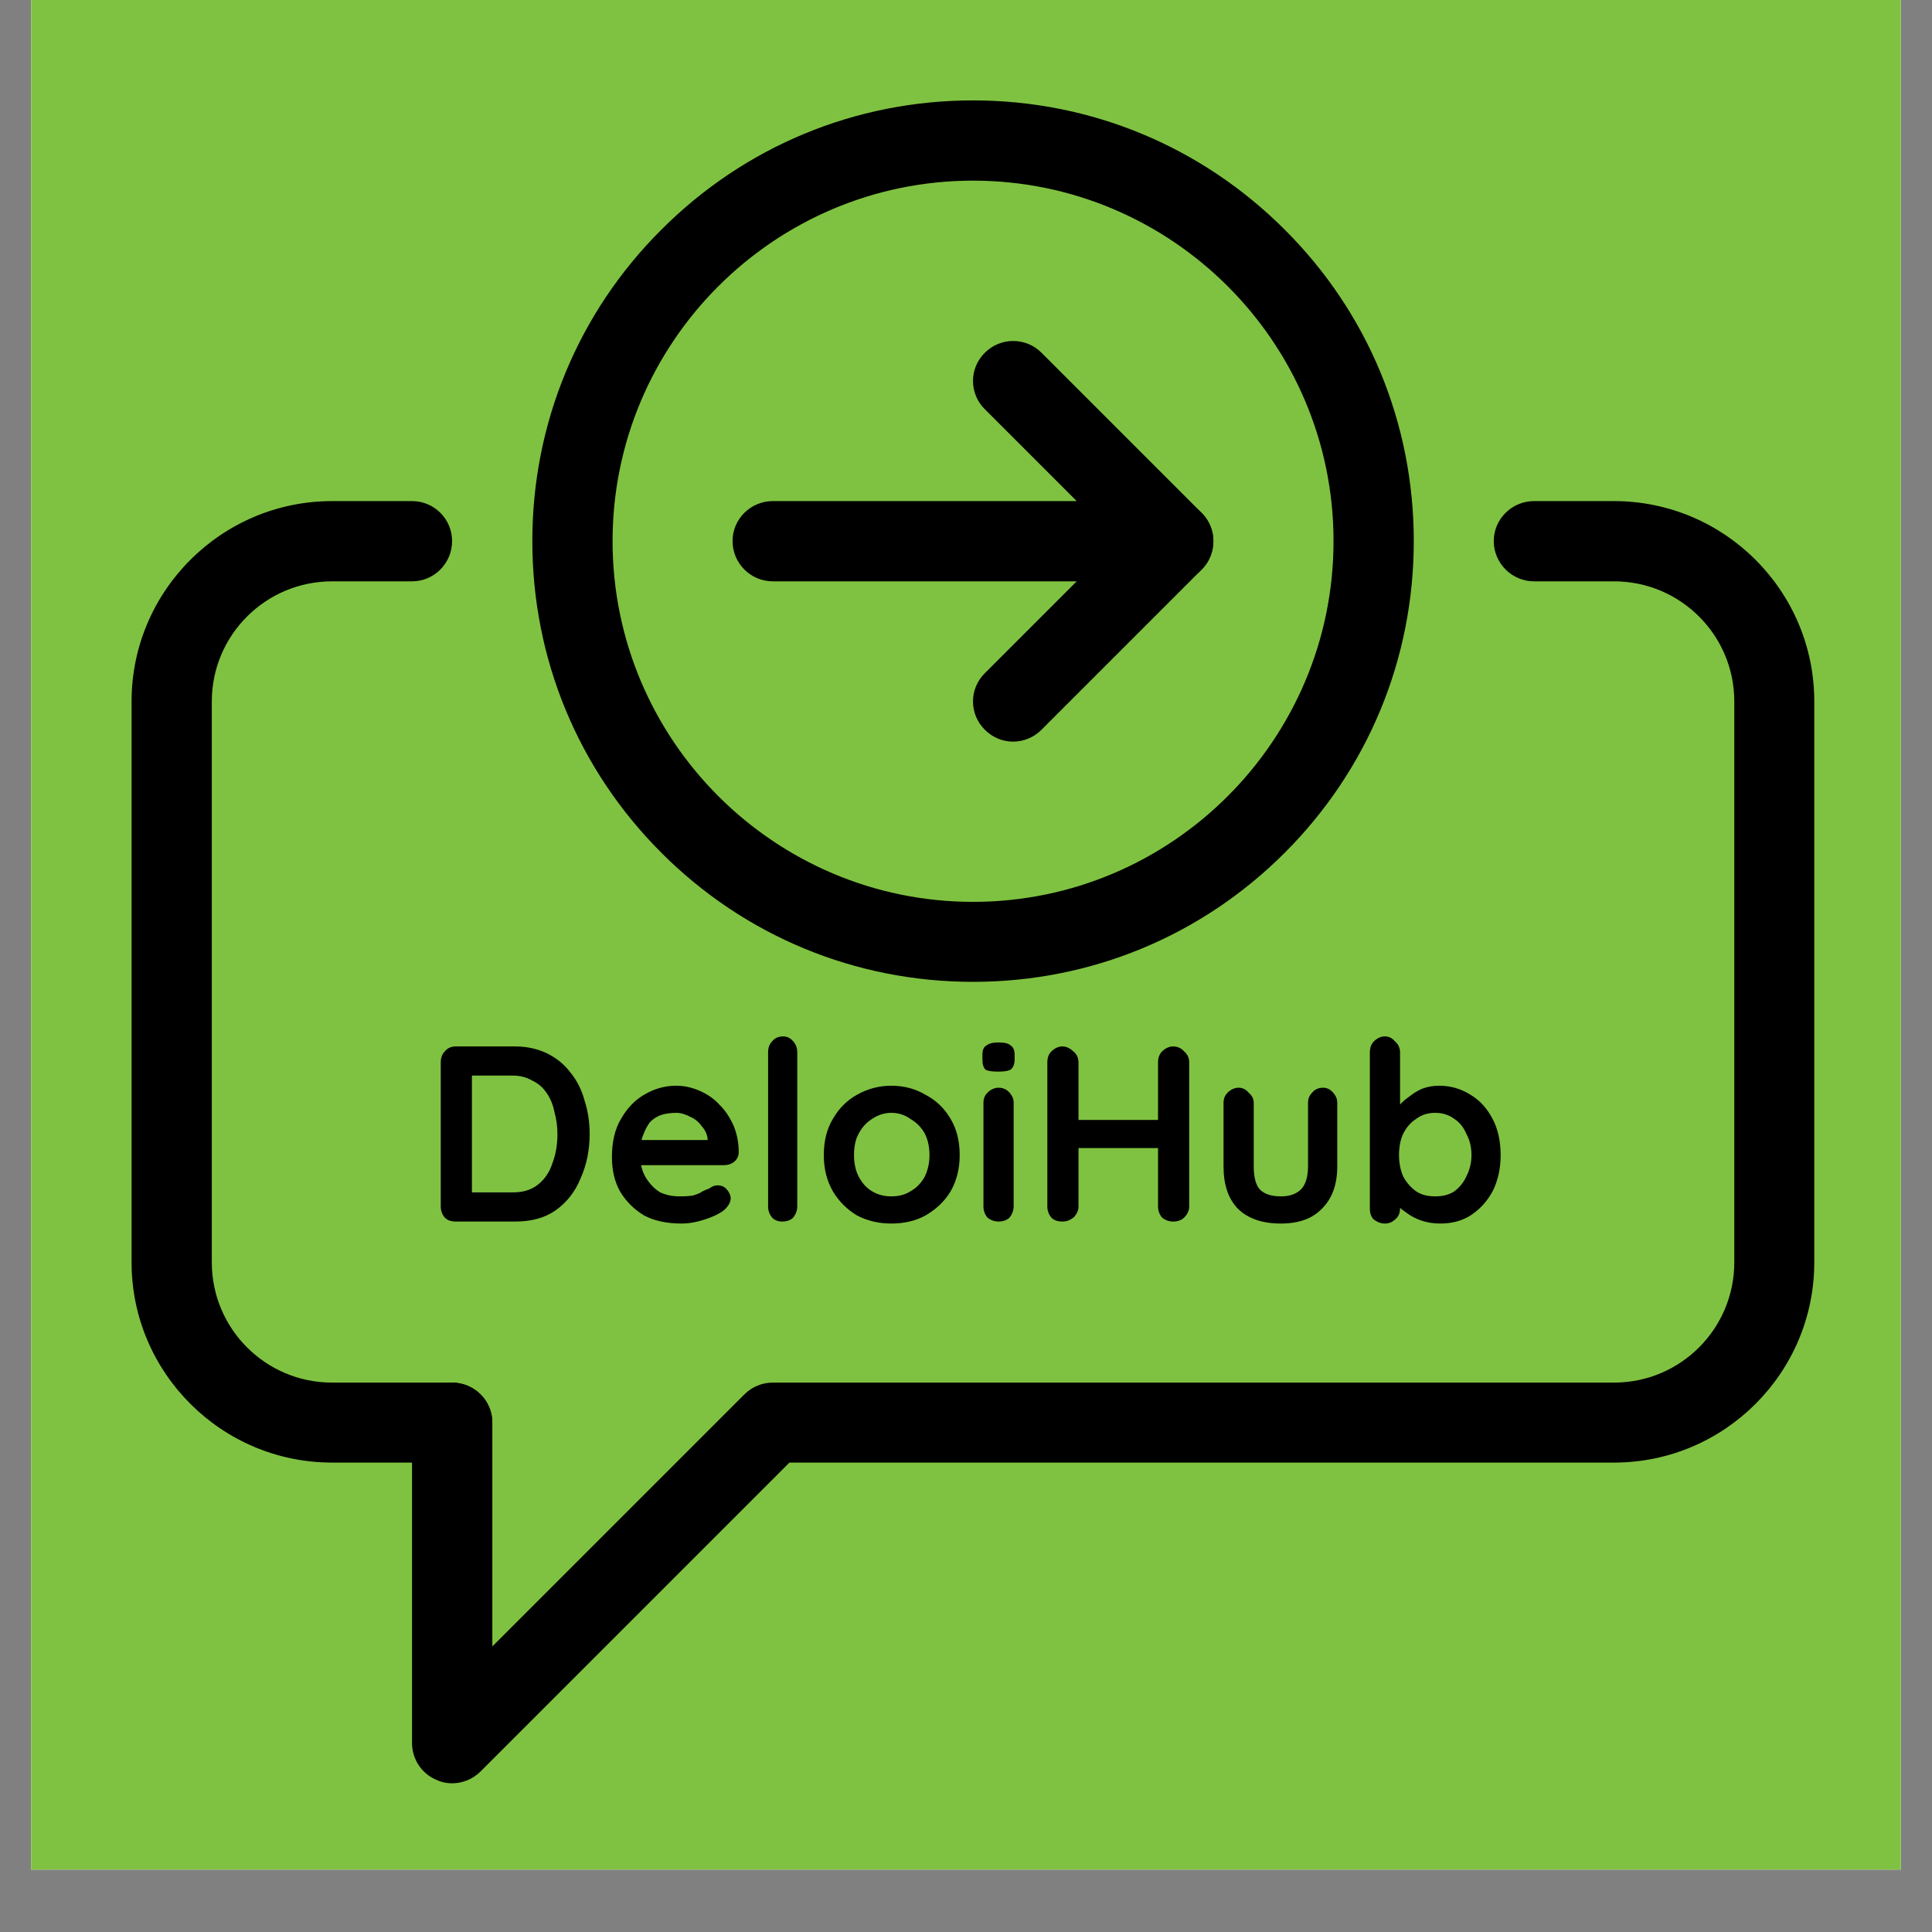 <svg xmlns="http://www.w3.org/2000/svg" xmlns:xlink="http://www.w3.org/1999/xlink" width="40" zoomAndPan="magnify" viewBox="0 0 30 30" height="40" preserveAspectRatio="xMidYMid meet" version="1.0"><rect x="0" y="0" width="30" height="30" fill="#808080" stroke="none"/><defs><g/><clipPath id="b95c040f40"><path d="M 0.484 0 L 29.516 0 L 29.516 29.031 L 0.484 29.031 Z M 0.484 0 " clip-rule="nonzero"/></clipPath><clipPath id="c7cf1d67e6"><path d="M 8 1.559 L 22 1.559 L 22 16 L 8 16 Z M 8 1.559 " clip-rule="nonzero"/></clipPath><clipPath id="ccc206d216"><path d="M 2.043 7 L 8 7 L 8 23 L 2.043 23 Z M 2.043 7 " clip-rule="nonzero"/></clipPath><clipPath id="c7991590e3"><path d="M 6 7 L 28.172 7 L 28.172 27.691 L 6 27.691 Z M 6 7 " clip-rule="nonzero"/></clipPath></defs><g clip-path="url(#b95c040f40)"><path fill="#ffffff" d="M 0.484 0 L 29.516 0 L 29.516 29.031 L 0.484 29.031 Z M 0.484 0 " fill-opacity="1" fill-rule="nonzero"/><path fill="#7fc241" d="M 0.484 0 L 29.516 0 L 29.516 29.031 L 0.484 29.031 Z M 0.484 0 " fill-opacity="1" fill-rule="nonzero"/></g><g clip-path="url(#c7cf1d67e6)"><path fill="#000000" d="M 15.109 15.246 C 13.281 15.246 11.562 14.535 10.27 13.242 C 8.977 11.949 8.266 10.23 8.266 8.402 C 8.266 6.574 8.977 4.855 10.27 3.566 C 11.562 2.273 13.281 1.559 15.109 1.559 C 16.938 1.559 18.656 2.273 19.949 3.566 C 21.242 4.855 21.953 6.574 21.953 8.402 C 21.953 10.23 21.242 11.949 19.949 13.242 C 18.656 14.535 16.938 15.246 15.109 15.246 Z M 15.109 2.805 C 12.023 2.805 9.512 5.316 9.512 8.402 C 9.512 11.492 12.023 14.004 15.109 14.004 C 18.195 14.004 20.707 11.492 20.707 8.402 C 20.707 5.316 18.195 2.805 15.109 2.805 Z M 15.109 2.805 " fill-opacity="1" fill-rule="nonzero"/></g><path fill="#000000" d="M 15.73 11.516 C 15.57 11.516 15.414 11.453 15.293 11.332 C 15.047 11.09 15.047 10.695 15.293 10.453 L 17.781 7.965 C 18.023 7.723 18.418 7.723 18.66 7.965 C 18.902 8.207 18.902 8.602 18.66 8.844 L 16.172 11.332 C 16.051 11.453 15.891 11.516 15.73 11.516 Z M 15.73 11.516 " fill-opacity="1" fill-rule="nonzero"/><path fill="#000000" d="M 18.219 9.027 L 12 9.027 C 11.656 9.027 11.375 8.746 11.375 8.402 C 11.375 8.059 11.656 7.781 12 7.781 L 16.719 7.781 L 15.293 6.355 C 15.047 6.113 15.047 5.719 15.293 5.477 C 15.535 5.234 15.93 5.234 16.172 5.477 L 18.66 7.965 C 18.836 8.141 18.891 8.41 18.793 8.641 C 18.699 8.875 18.473 9.027 18.219 9.027 Z M 18.219 9.027 " fill-opacity="1" fill-rule="nonzero"/><g clip-path="url(#ccc206d216)"><path fill="#000000" d="M 7.02 22.711 L 5.156 22.711 C 3.441 22.711 2.043 21.316 2.043 19.602 L 2.043 10.891 C 2.043 9.176 3.441 7.781 5.156 7.781 L 6.398 7.781 C 6.742 7.781 7.02 8.059 7.02 8.402 C 7.02 8.746 6.742 9.027 6.398 9.027 L 5.156 9.027 C 4.125 9.027 3.289 9.863 3.289 10.891 L 3.289 19.602 C 3.289 20.633 4.125 21.469 5.156 21.469 L 7.02 21.469 C 7.363 21.469 7.645 21.746 7.645 22.09 C 7.645 22.434 7.363 22.711 7.02 22.711 Z M 7.02 22.711 " fill-opacity="1" fill-rule="nonzero"/></g><g clip-path="url(#c7991590e3)"><path fill="#000000" d="M 7.02 27.691 C 6.941 27.691 6.859 27.676 6.785 27.641 C 6.551 27.547 6.398 27.32 6.398 27.066 L 6.398 22.09 C 6.398 21.746 6.676 21.469 7.02 21.469 C 7.363 21.469 7.645 21.746 7.645 22.09 L 7.645 25.566 L 11.559 21.652 C 11.676 21.535 11.832 21.469 12 21.469 L 25.062 21.469 C 26.094 21.469 26.93 20.633 26.93 19.602 L 26.93 10.891 C 26.93 9.863 26.094 9.027 25.062 9.027 L 23.82 9.027 C 23.477 9.027 23.195 8.746 23.195 8.402 C 23.195 8.059 23.477 7.781 23.82 7.781 L 25.062 7.781 C 26.777 7.781 28.172 9.176 28.172 10.891 L 28.172 19.602 C 28.172 21.316 26.777 22.711 25.062 22.711 L 12.258 22.711 L 7.461 27.508 C 7.344 27.625 7.184 27.691 7.02 27.691 Z M 7.02 27.691 " fill-opacity="1" fill-rule="nonzero"/></g><g fill="#000000" fill-opacity="1"><g transform="translate(6.547, 18.968)"><g><path d="M 1.453 -2.719 C 1.641 -2.719 1.805 -2.68 1.953 -2.609 C 2.098 -2.535 2.219 -2.438 2.312 -2.312 C 2.414 -2.188 2.488 -2.039 2.531 -1.875 C 2.582 -1.719 2.609 -1.547 2.609 -1.359 C 2.609 -1.109 2.562 -0.879 2.469 -0.672 C 2.383 -0.461 2.254 -0.297 2.078 -0.172 C 1.91 -0.055 1.703 0 1.453 0 L 0.531 0 C 0.457 0 0.398 -0.02 0.359 -0.062 C 0.316 -0.113 0.297 -0.172 0.297 -0.234 L 0.297 -2.469 C 0.297 -2.539 0.316 -2.598 0.359 -2.641 C 0.398 -2.691 0.457 -2.719 0.531 -2.719 Z M 1.422 -0.453 C 1.578 -0.453 1.707 -0.492 1.812 -0.578 C 1.914 -0.66 1.988 -0.77 2.031 -0.906 C 2.082 -1.039 2.109 -1.191 2.109 -1.359 C 2.109 -1.473 2.094 -1.586 2.062 -1.703 C 2.039 -1.816 2 -1.914 1.938 -2 C 1.883 -2.082 1.812 -2.145 1.719 -2.188 C 1.633 -2.238 1.535 -2.266 1.422 -2.266 L 0.734 -2.266 L 0.781 -2.297 L 0.781 -0.406 L 0.75 -0.453 Z M 1.422 -0.453 "/></g></g></g><g fill="#000000" fill-opacity="1"><g transform="translate(9.346, 18.968)"><g><path d="M 1.234 0.031 C 1.016 0.031 0.82 -0.008 0.656 -0.094 C 0.5 -0.188 0.375 -0.312 0.281 -0.469 C 0.195 -0.625 0.156 -0.801 0.156 -1 C 0.156 -1.238 0.203 -1.438 0.297 -1.594 C 0.391 -1.758 0.508 -1.883 0.656 -1.969 C 0.812 -2.062 0.977 -2.109 1.156 -2.109 C 1.281 -2.109 1.398 -2.082 1.516 -2.031 C 1.641 -1.977 1.742 -1.906 1.828 -1.812 C 1.922 -1.719 1.992 -1.609 2.047 -1.484 C 2.098 -1.359 2.125 -1.223 2.125 -1.078 C 2.125 -1.016 2.098 -0.961 2.047 -0.922 C 2.004 -0.891 1.953 -0.875 1.891 -0.875 L 0.422 -0.875 L 0.297 -1.266 L 1.719 -1.266 L 1.641 -1.188 L 1.641 -1.297 C 1.629 -1.367 1.598 -1.43 1.547 -1.484 C 1.504 -1.547 1.445 -1.594 1.375 -1.625 C 1.301 -1.664 1.227 -1.688 1.156 -1.688 C 1.07 -1.688 0.992 -1.676 0.922 -1.656 C 0.859 -1.633 0.801 -1.598 0.75 -1.547 C 0.707 -1.492 0.672 -1.426 0.641 -1.344 C 0.609 -1.27 0.594 -1.164 0.594 -1.031 C 0.594 -0.895 0.625 -0.773 0.688 -0.672 C 0.75 -0.578 0.82 -0.504 0.906 -0.453 C 1 -0.41 1.098 -0.391 1.203 -0.391 C 1.297 -0.391 1.367 -0.395 1.422 -0.406 C 1.484 -0.426 1.531 -0.445 1.562 -0.469 C 1.602 -0.488 1.641 -0.504 1.672 -0.516 C 1.711 -0.547 1.754 -0.562 1.797 -0.562 C 1.859 -0.562 1.906 -0.539 1.938 -0.5 C 1.977 -0.457 2 -0.41 2 -0.359 C 2 -0.297 1.961 -0.234 1.891 -0.172 C 1.816 -0.117 1.719 -0.07 1.594 -0.031 C 1.477 0.008 1.359 0.031 1.234 0.031 Z M 1.234 0.031 "/></g></g></g><g fill="#000000" fill-opacity="1"><g transform="translate(11.63, 18.968)"><g><path d="M 0.75 -0.234 C 0.75 -0.172 0.727 -0.113 0.688 -0.062 C 0.645 -0.02 0.586 0 0.516 0 C 0.453 0 0.398 -0.02 0.359 -0.062 C 0.316 -0.113 0.297 -0.172 0.297 -0.234 L 0.297 -2.625 C 0.297 -2.695 0.316 -2.754 0.359 -2.797 C 0.398 -2.848 0.457 -2.875 0.531 -2.875 C 0.594 -2.875 0.645 -2.848 0.688 -2.797 C 0.727 -2.754 0.75 -2.695 0.75 -2.625 Z M 0.75 -0.234 "/></g></g></g><g fill="#000000" fill-opacity="1"><g transform="translate(12.636, 18.968)"><g><path d="M 2.266 -1.031 C 2.266 -0.82 2.219 -0.633 2.125 -0.469 C 2.031 -0.312 1.898 -0.188 1.734 -0.094 C 1.578 -0.008 1.398 0.031 1.203 0.031 C 1.016 0.031 0.836 -0.008 0.672 -0.094 C 0.516 -0.188 0.391 -0.312 0.297 -0.469 C 0.203 -0.633 0.156 -0.82 0.156 -1.031 C 0.156 -1.25 0.203 -1.438 0.297 -1.594 C 0.391 -1.758 0.516 -1.883 0.672 -1.969 C 0.836 -2.062 1.016 -2.109 1.203 -2.109 C 1.398 -2.109 1.578 -2.062 1.734 -1.969 C 1.898 -1.883 2.031 -1.758 2.125 -1.594 C 2.219 -1.438 2.266 -1.25 2.266 -1.031 Z M 1.797 -1.031 C 1.797 -1.164 1.77 -1.281 1.719 -1.375 C 1.664 -1.469 1.594 -1.539 1.5 -1.594 C 1.414 -1.656 1.316 -1.688 1.203 -1.688 C 1.098 -1.688 1 -1.656 0.906 -1.594 C 0.82 -1.539 0.754 -1.469 0.703 -1.375 C 0.648 -1.281 0.625 -1.164 0.625 -1.031 C 0.625 -0.906 0.648 -0.789 0.703 -0.688 C 0.754 -0.594 0.82 -0.52 0.906 -0.469 C 1 -0.414 1.098 -0.391 1.203 -0.391 C 1.316 -0.391 1.414 -0.414 1.5 -0.469 C 1.594 -0.52 1.664 -0.594 1.719 -0.688 C 1.77 -0.789 1.797 -0.906 1.797 -1.031 Z M 1.797 -1.031 "/></g></g></g><g fill="#000000" fill-opacity="1"><g transform="translate(15.052, 18.968)"><g><path d="M 0.688 -0.234 C 0.688 -0.172 0.664 -0.113 0.625 -0.062 C 0.582 -0.02 0.523 0 0.453 0 C 0.391 0 0.332 -0.02 0.281 -0.062 C 0.238 -0.113 0.219 -0.172 0.219 -0.234 L 0.219 -1.844 C 0.219 -1.906 0.238 -1.957 0.281 -2 C 0.332 -2.051 0.391 -2.078 0.453 -2.078 C 0.523 -2.078 0.582 -2.051 0.625 -2 C 0.664 -1.957 0.688 -1.906 0.688 -1.844 Z M 0.453 -2.328 C 0.359 -2.328 0.289 -2.336 0.25 -2.359 C 0.219 -2.391 0.203 -2.441 0.203 -2.516 L 0.203 -2.594 C 0.203 -2.664 0.223 -2.711 0.266 -2.734 C 0.305 -2.766 0.367 -2.781 0.453 -2.781 C 0.547 -2.781 0.609 -2.766 0.641 -2.734 C 0.68 -2.711 0.703 -2.664 0.703 -2.594 L 0.703 -2.516 C 0.703 -2.441 0.68 -2.391 0.641 -2.359 C 0.598 -2.336 0.535 -2.328 0.453 -2.328 Z M 0.453 -2.328 "/></g></g></g><g fill="#000000" fill-opacity="1"><g transform="translate(15.966, 18.968)"><g><path d="M 0.531 -2.719 C 0.594 -2.719 0.648 -2.691 0.703 -2.641 C 0.754 -2.598 0.781 -2.539 0.781 -2.469 L 0.781 -0.234 C 0.781 -0.172 0.754 -0.113 0.703 -0.062 C 0.648 -0.02 0.594 0 0.531 0 C 0.457 0 0.398 -0.02 0.359 -0.062 C 0.316 -0.113 0.297 -0.172 0.297 -0.234 L 0.297 -2.469 C 0.297 -2.539 0.316 -2.598 0.359 -2.641 C 0.41 -2.691 0.469 -2.719 0.531 -2.719 Z M 2.25 -2.719 C 2.32 -2.719 2.379 -2.691 2.422 -2.641 C 2.473 -2.598 2.5 -2.539 2.5 -2.469 L 2.5 -0.234 C 2.5 -0.172 2.473 -0.113 2.422 -0.062 C 2.379 -0.02 2.32 0 2.25 0 C 2.188 0 2.129 -0.02 2.078 -0.062 C 2.035 -0.113 2.016 -0.172 2.016 -0.234 L 2.016 -2.469 C 2.016 -2.539 2.035 -2.598 2.078 -2.641 C 2.129 -2.691 2.188 -2.719 2.25 -2.719 Z M 0.531 -1.578 L 2.25 -1.578 L 2.25 -1.141 L 0.531 -1.141 Z M 0.531 -1.578 "/></g></g></g><g fill="#000000" fill-opacity="1"><g transform="translate(18.749, 18.968)"><g><path d="M 1.797 -2.078 C 1.859 -2.078 1.91 -2.051 1.953 -2 C 1.992 -1.957 2.016 -1.906 2.016 -1.844 L 2.016 -0.859 C 2.016 -0.578 1.938 -0.359 1.781 -0.203 C 1.633 -0.047 1.422 0.031 1.141 0.031 C 0.848 0.031 0.625 -0.047 0.469 -0.203 C 0.32 -0.359 0.25 -0.578 0.25 -0.859 L 0.25 -1.844 C 0.25 -1.906 0.27 -1.957 0.312 -2 C 0.363 -2.051 0.422 -2.078 0.484 -2.078 C 0.547 -2.078 0.598 -2.051 0.641 -2 C 0.691 -1.957 0.719 -1.906 0.719 -1.844 L 0.719 -0.859 C 0.719 -0.691 0.75 -0.57 0.812 -0.5 C 0.883 -0.426 0.992 -0.391 1.141 -0.391 C 1.273 -0.391 1.379 -0.426 1.453 -0.5 C 1.523 -0.57 1.562 -0.691 1.562 -0.859 L 1.562 -1.844 C 1.562 -1.906 1.582 -1.957 1.625 -2 C 1.664 -2.051 1.723 -2.078 1.797 -2.078 Z M 1.797 -2.078 "/></g></g></g><g fill="#000000" fill-opacity="1"><g transform="translate(21.021, 18.968)"><g><path d="M 1.328 -2.109 C 1.504 -2.109 1.664 -2.062 1.812 -1.969 C 1.957 -1.883 2.07 -1.758 2.156 -1.594 C 2.238 -1.438 2.281 -1.25 2.281 -1.031 C 2.281 -0.82 2.238 -0.633 2.156 -0.469 C 2.07 -0.312 1.957 -0.188 1.812 -0.094 C 1.676 -0.008 1.52 0.031 1.344 0.031 C 1.238 0.031 1.141 0.016 1.047 -0.016 C 0.961 -0.047 0.883 -0.086 0.812 -0.141 C 0.738 -0.191 0.68 -0.242 0.641 -0.297 C 0.609 -0.348 0.594 -0.395 0.594 -0.438 L 0.719 -0.484 L 0.719 -0.203 C 0.719 -0.129 0.691 -0.07 0.641 -0.031 C 0.598 0.008 0.547 0.031 0.484 0.031 C 0.422 0.031 0.363 0.008 0.312 -0.031 C 0.27 -0.07 0.25 -0.129 0.25 -0.203 L 0.25 -2.625 C 0.25 -2.695 0.27 -2.754 0.312 -2.797 C 0.363 -2.848 0.422 -2.875 0.484 -2.875 C 0.547 -2.875 0.598 -2.848 0.641 -2.797 C 0.691 -2.754 0.719 -2.695 0.719 -2.625 L 0.719 -1.641 L 0.656 -1.688 C 0.656 -1.719 0.672 -1.754 0.703 -1.797 C 0.742 -1.848 0.797 -1.895 0.859 -1.938 C 0.922 -1.988 0.988 -2.031 1.062 -2.062 C 1.145 -2.094 1.234 -2.109 1.328 -2.109 Z M 1.266 -1.688 C 1.148 -1.688 1.051 -1.656 0.969 -1.594 C 0.883 -1.539 0.816 -1.461 0.766 -1.359 C 0.723 -1.266 0.703 -1.156 0.703 -1.031 C 0.703 -0.914 0.723 -0.805 0.766 -0.703 C 0.816 -0.609 0.883 -0.531 0.969 -0.469 C 1.051 -0.414 1.148 -0.391 1.266 -0.391 C 1.379 -0.391 1.477 -0.414 1.562 -0.469 C 1.645 -0.531 1.707 -0.609 1.75 -0.703 C 1.801 -0.805 1.828 -0.914 1.828 -1.031 C 1.828 -1.156 1.801 -1.266 1.75 -1.359 C 1.707 -1.461 1.645 -1.539 1.562 -1.594 C 1.477 -1.656 1.379 -1.688 1.266 -1.688 Z M 1.266 -1.688 "/></g></g></g></svg>